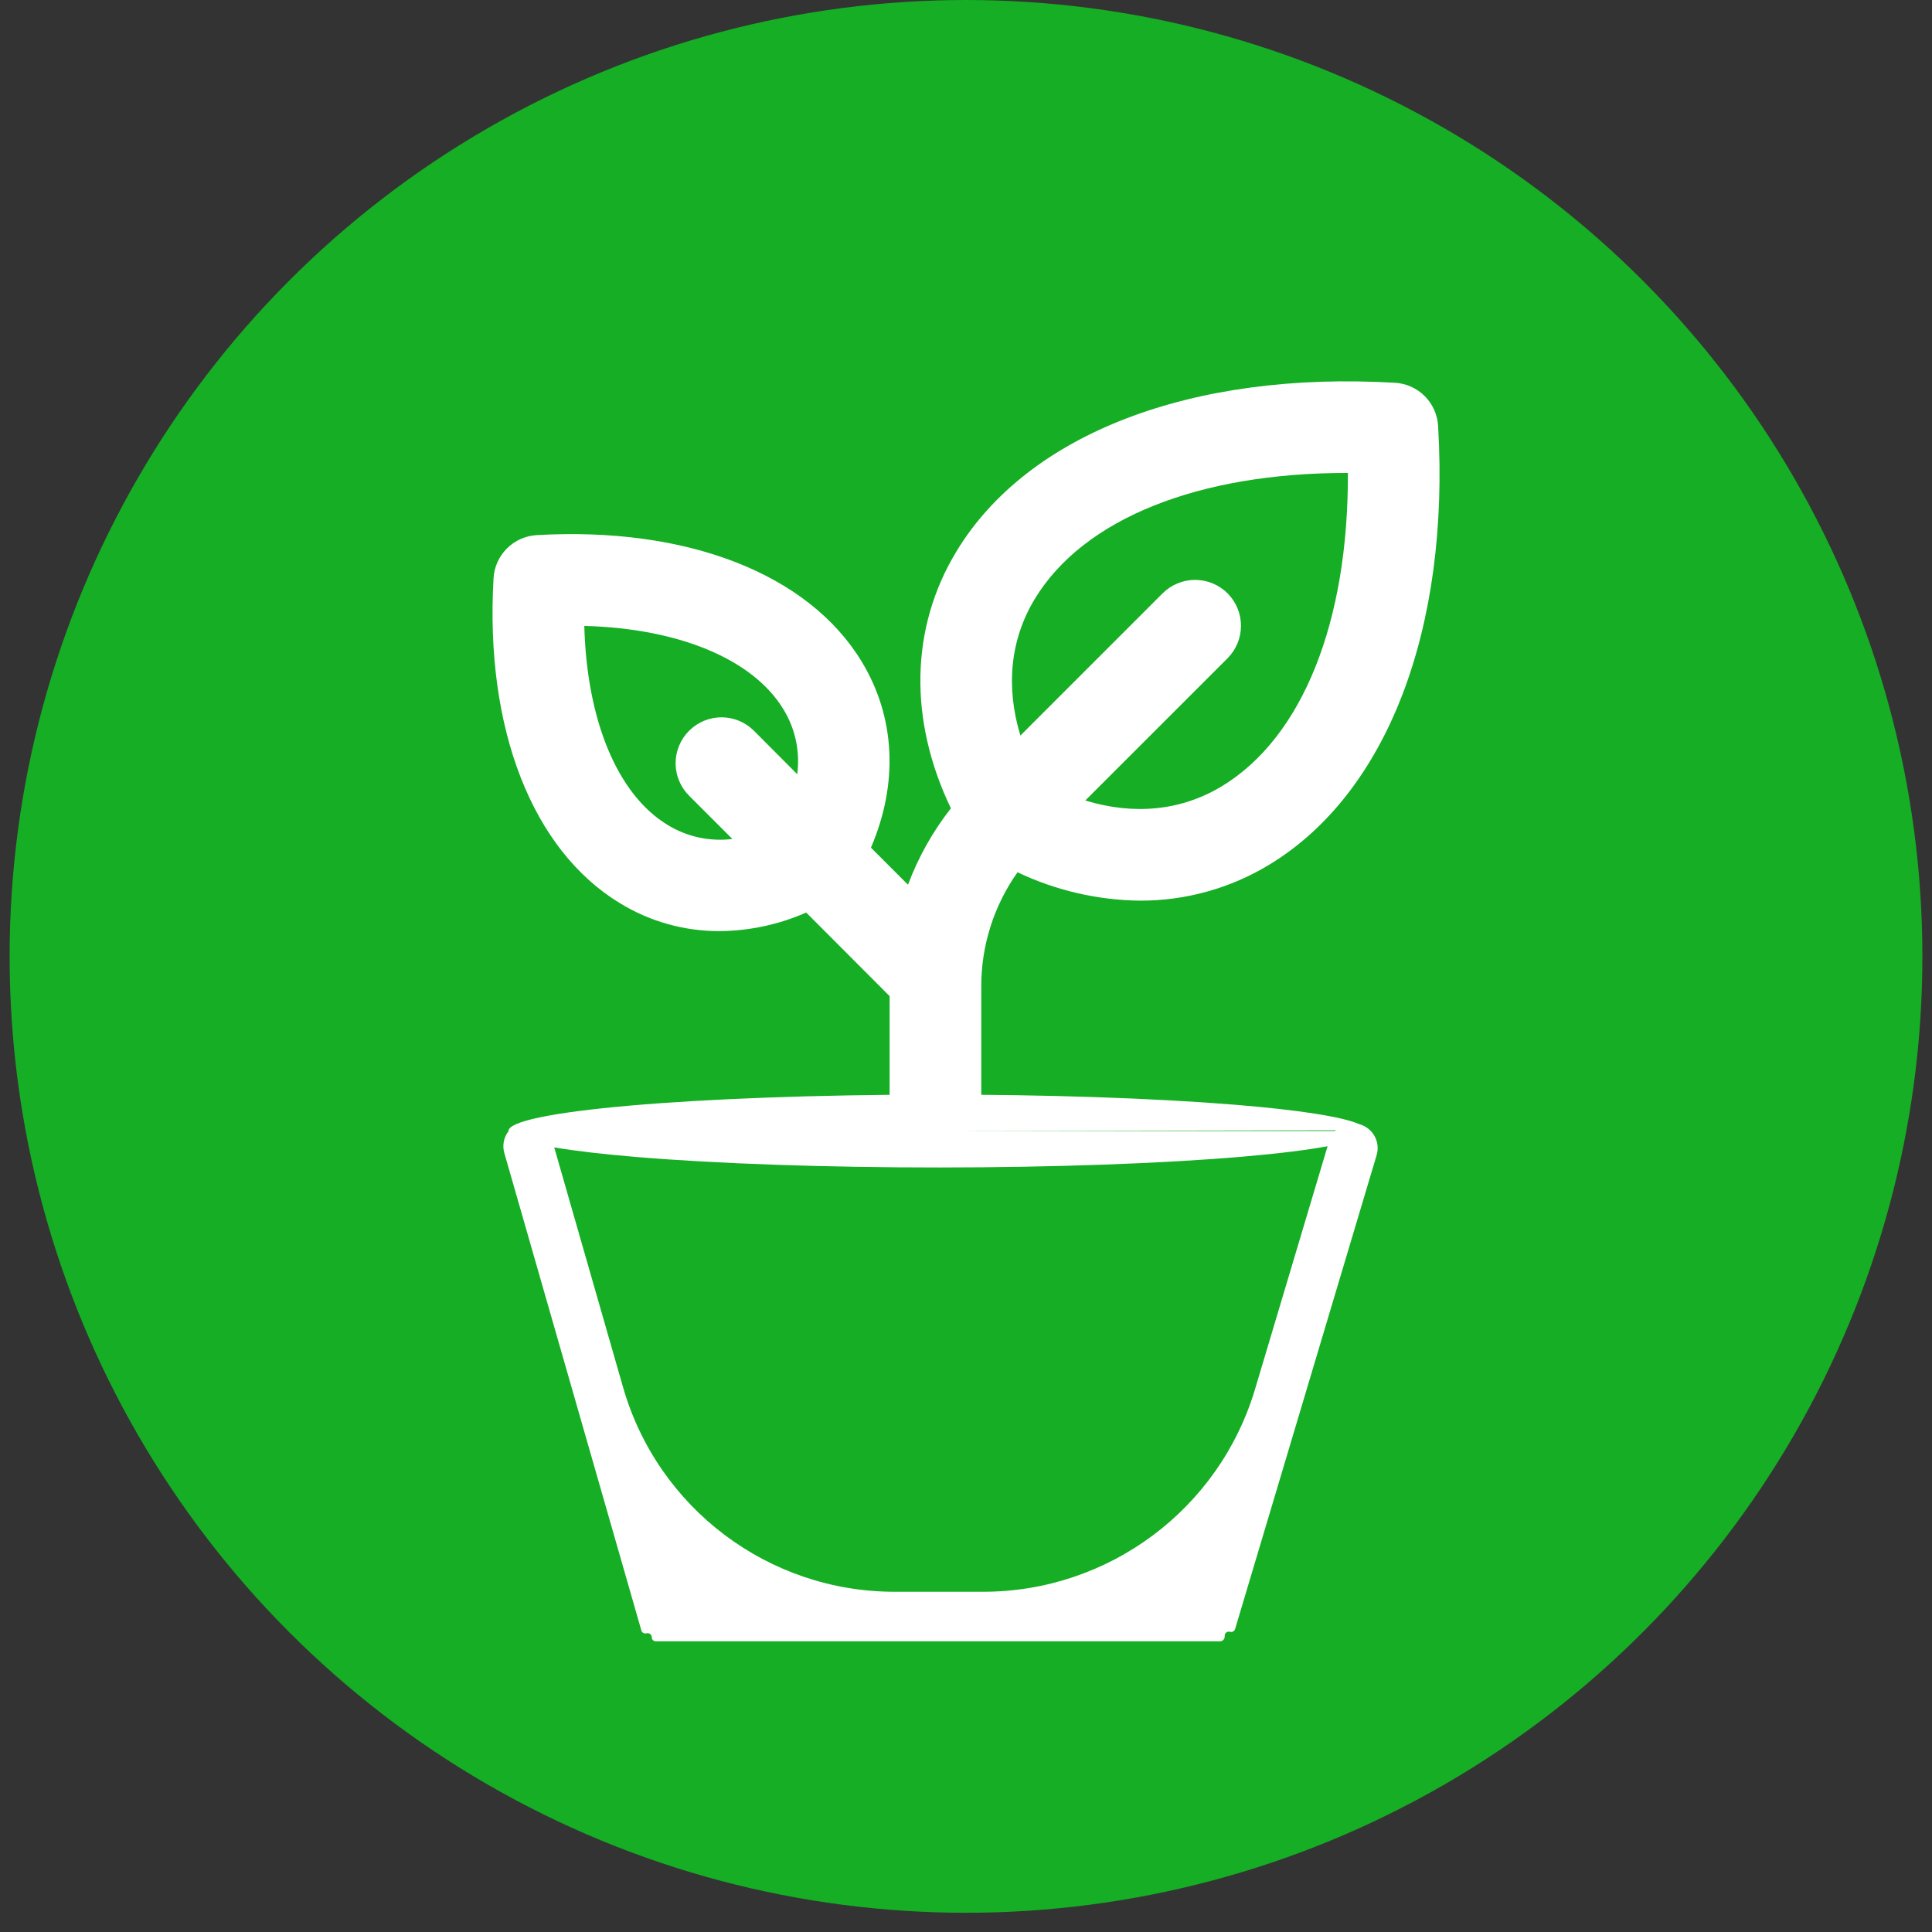 <svg width="39" height="39" viewBox="0 0 39 39" fill="none" xmlns="http://www.w3.org/2000/svg">
<rect x="0" y="0" width="39" height="39" fill="#333333" stroke="none"/>
<circle cx="19.5" cy="19.306" r="19.306" fill="#15AE24"/>
<g clip-path="url(#clip0_12_4)">
<path d="M29.03 8.595C29.016 8.369 28.92 8.156 28.76 7.996C28.6 7.836 28.387 7.74 28.161 7.727C24.054 7.485 20.745 8.757 19.308 11.129C18.372 12.671 18.34 14.534 19.195 16.317C18.829 16.784 18.537 17.304 18.329 17.859L17.581 17.111C18.136 15.819 18.077 14.482 17.396 13.358C16.319 11.579 13.864 10.627 10.832 10.802C10.605 10.816 10.392 10.912 10.232 11.072C10.072 11.232 9.976 11.445 9.963 11.671C9.787 14.704 10.74 17.158 12.52 18.236C13.123 18.604 13.817 18.798 14.524 18.796C15.127 18.791 15.722 18.664 16.274 18.421L17.958 20.108V22.19C17.958 22.435 18.056 22.67 18.229 22.844C18.403 23.017 18.638 23.115 18.883 23.115C19.129 23.115 19.364 23.017 19.537 22.844C19.711 22.67 19.808 22.435 19.808 22.19V19.916C19.806 19.09 20.062 18.283 20.54 17.608C21.313 17.976 22.157 18.171 23.014 18.181C23.935 18.183 24.84 17.931 25.627 17.452C27.999 16.011 29.272 12.702 29.03 8.595ZM13.478 16.653C12.461 16.037 11.845 14.537 11.795 12.635C13.697 12.685 15.198 13.302 15.814 14.318C16.055 14.709 16.153 15.172 16.093 15.628L15.22 14.752C15.046 14.578 14.811 14.48 14.565 14.48C14.319 14.48 14.083 14.578 13.91 14.752C13.736 14.925 13.638 15.161 13.638 15.407C13.638 15.653 13.736 15.888 13.91 16.062L14.784 16.936C14.329 16.992 13.869 16.893 13.478 16.653ZM24.669 15.869C23.847 16.366 22.896 16.46 21.908 16.159L24.78 13.288C24.953 13.114 25.051 12.878 25.051 12.633C25.051 12.387 24.953 12.151 24.78 11.977C24.606 11.803 24.37 11.706 24.125 11.706C23.879 11.706 23.643 11.803 23.469 11.977L20.598 14.848C20.299 13.864 20.393 12.909 20.888 12.091C21.872 10.466 24.202 9.542 27.209 9.547C27.22 12.554 26.294 14.88 24.669 15.869Z" fill="white"/>
</g>
<path fill-rule="evenodd" clip-rule="evenodd" d="M26.948 22.831C26.953 22.826 26.958 22.821 26.963 22.816L18.928 22.831H26.948ZM25.071 23.35C25.796 23.288 26.378 23.216 26.799 23.138L25.335 28.041C24.61 30.469 22.377 32.132 19.844 32.132H18.059C15.515 32.132 13.279 30.448 12.577 28.003L11.188 23.162C11.61 23.233 12.17 23.299 12.853 23.356C14.485 23.492 16.687 23.568 18.976 23.567C21.265 23.566 23.457 23.488 25.071 23.35ZM10.264 22.836C10.249 22.643 11.13 22.457 12.717 22.318C14.313 22.179 16.494 22.099 18.783 22.096C21.072 22.092 23.284 22.166 24.934 22.301C26.232 22.407 27.1 22.544 27.436 22.692C27.442 22.694 27.447 22.695 27.453 22.697C27.717 22.776 27.868 23.054 27.789 23.319L24.932 32.884C24.919 32.928 24.873 32.953 24.829 32.94C24.776 32.924 24.722 32.964 24.722 33.02V33.037C24.722 33.089 24.68 33.132 24.627 33.132L13.238 33.132C13.193 33.132 13.156 33.095 13.156 33.05C13.156 32.995 13.103 32.956 13.05 32.971C13.006 32.983 12.959 32.958 12.947 32.914L10.181 23.277C10.135 23.119 10.171 22.957 10.264 22.836Z" fill="white"/>
<defs>
<clipPath id="clip0_12_4">
<rect width="19.734" height="19.734" fill="white" transform="translate(9.633 5.539)"/>
</clipPath>
</defs>
</svg>
